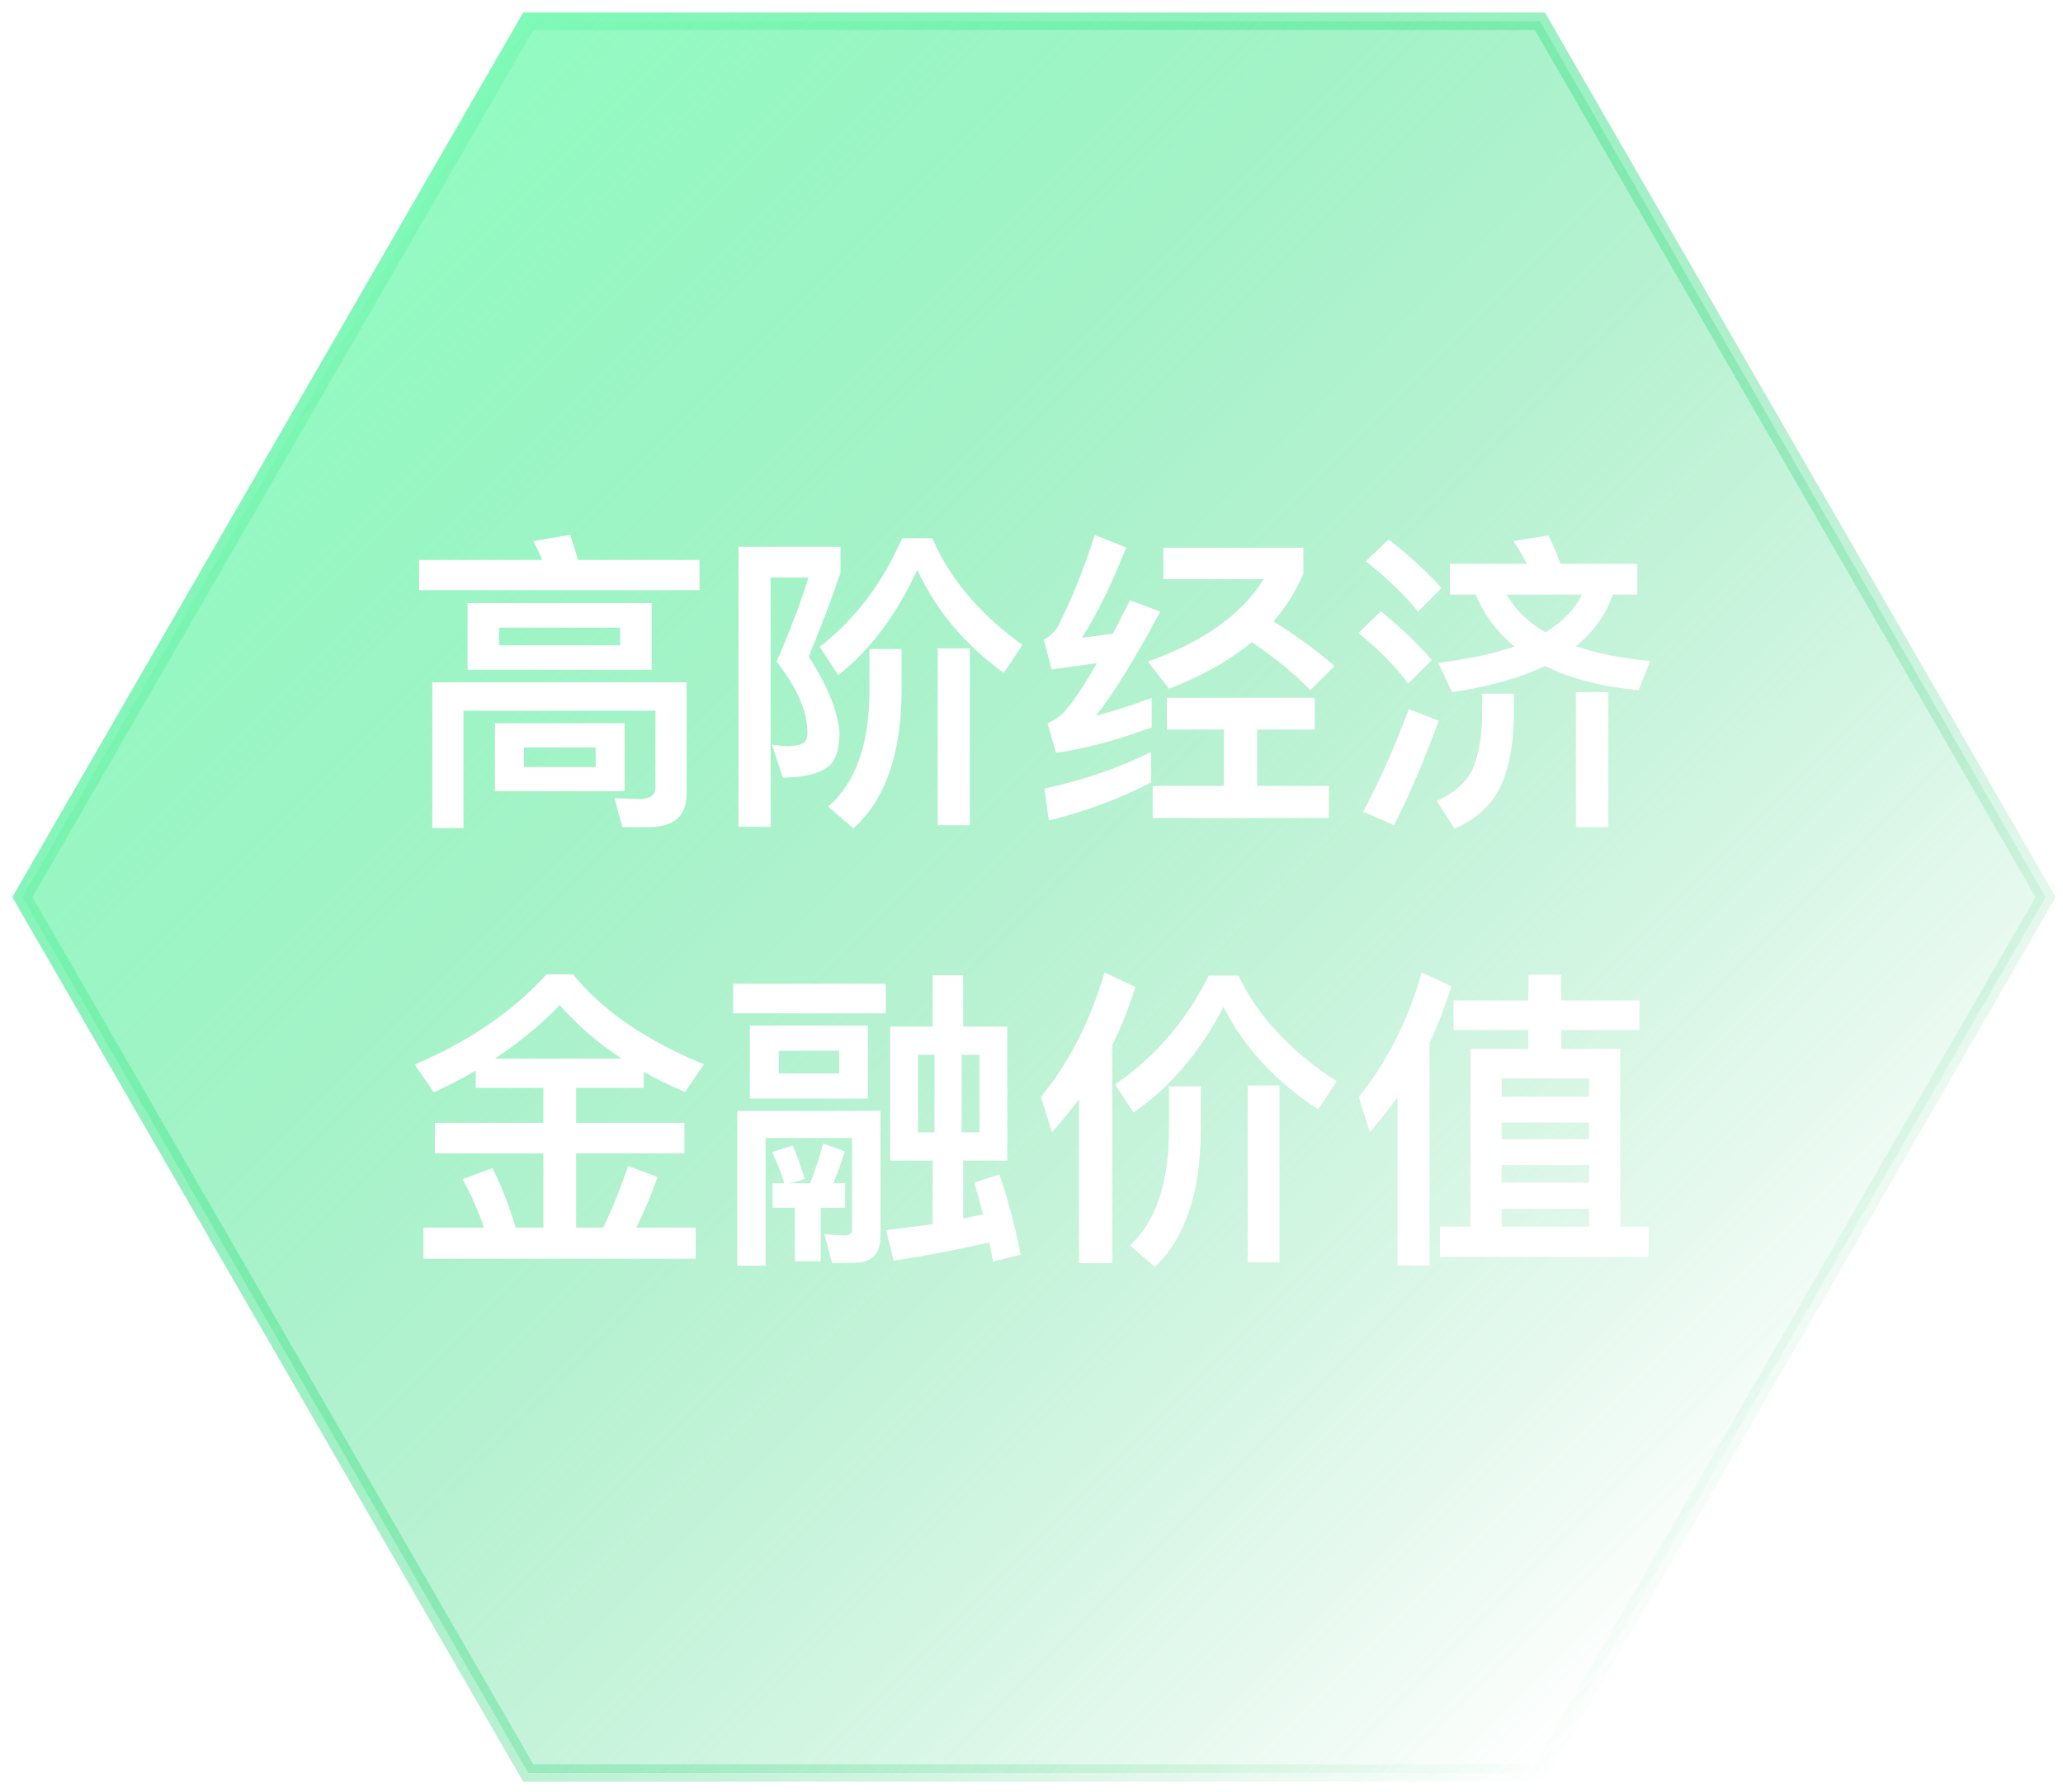 <svg width="236" height="205" viewBox="0 0 236 205" fill="none" xmlns="http://www.w3.org/2000/svg">
<g filter="url(#filter0_d)">
<path d="M176.158 2.429H60.432L2.561 102.646L60.432 202.863H176.158L234.013 102.646L176.158 2.429Z" fill="url(#paint0_linear)"/>
<path d="M176.158 2.429H60.432L2.561 102.646L60.432 202.863H176.158L234.013 102.646L176.158 2.429Z" stroke="url(#paint1_linear)" stroke-width="2" stroke-miterlimit="10"/>
</g>
<path d="M65.224 61.192L61.012 61.912C61.372 62.56 61.696 63.28 62.02 64.072H47.944V67.528H80.02V64.072H66.124C65.836 63.028 65.512 62.056 65.224 61.192ZM74.152 94.636C77.068 94.636 78.544 93.376 78.544 90.892V78.076H49.456V94.744H53.02V81.316H74.98V90.136C74.98 91 74.332 91.432 73.072 91.432L70.3 91.324L71.2 94.636H74.152ZM53.488 69.004V76.636H74.548V69.004H53.488ZM70.948 73.828H57.088V71.812H70.948V73.828ZM56.62 82.756V90.532H71.452V82.756H56.62ZM68.14 87.76H59.932V85.528H68.14V87.76ZM107.272 74.188V94.42H110.944V74.188H107.272ZM99.46 74.26V79.408C99.388 85.312 97.84 89.596 94.744 92.296L97.624 94.78C101.224 91.54 103.06 86.392 103.132 79.408V74.26H99.46ZM103.204 61.588C100.972 66.7 97.84 70.84 93.772 74.008L95.896 77.248C99.532 74.368 102.556 70.372 104.932 65.188C107.092 69.868 110.404 73.792 114.832 76.996L116.956 73.792C112.06 70.264 108.64 66.196 106.66 61.588H103.204ZM84.484 62.56V94.6H88.156V66.088H92.476C91.612 68.932 90.388 72.136 88.84 75.7C91.18 78.688 92.368 81.388 92.368 83.8C92.368 84.376 92.224 84.772 91.972 84.988C91.684 85.204 91.144 85.312 90.316 85.384C89.812 85.384 89.128 85.312 88.3 85.204L89.56 88.984C92.116 88.948 93.916 88.48 94.96 87.544C95.68 86.788 96.04 85.528 96.04 83.8C95.824 81.352 94.672 78.472 92.512 75.124C93.916 71.74 95.14 68.536 96.148 65.512V62.56H84.484ZM139.996 83.476V89.92H131.86V93.592H152.02V89.92H143.812V83.476H150.4V79.84H133.48V83.476H139.996ZM143.2 73.468C146.008 75.376 148.24 77.212 149.896 78.976L152.668 76.204C150.724 74.512 148.384 72.82 145.684 71.092C147.124 69.436 148.276 67.6 149.104 65.62V62.668H133.084V66.268H144.568C142.048 70.3 137.656 73.432 131.32 75.7L133.732 78.796C137.512 77.356 140.68 75.556 143.2 73.468ZM131.68 86.032C128.188 87.796 124.12 89.2 119.476 90.244L119.98 93.88C124.336 92.8 128.224 91.324 131.68 89.524V86.032ZM125.236 61.228C124.012 65.044 122.608 68.572 120.952 71.812C120.484 72.46 119.98 72.928 119.404 73.18L120.304 76.6C122.104 76.348 123.832 76.096 125.488 75.88C123.904 78.652 122.572 80.596 121.528 81.676C121.06 82.108 120.484 82.468 119.836 82.756L120.808 86.14C124.264 85.636 127.9 84.664 131.752 83.224V79.84C129.592 80.668 127.468 81.352 125.38 81.892C127.396 79.336 129.844 75.376 132.724 69.976L129.268 68.68C128.584 70.048 127.936 71.308 127.324 72.496C126.172 72.676 124.984 72.82 123.76 72.964C125.488 70.3 127.18 66.844 128.836 62.632L125.236 61.228ZM158.86 61.732L156.232 64.216C158.824 66.268 160.804 68.176 162.208 69.976L164.908 67.276C163.252 65.44 161.236 63.604 158.86 61.732ZM157.96 69.94L155.404 72.424C157.888 74.476 159.796 76.42 161.092 78.22L163.792 75.52C162.208 73.684 160.264 71.812 157.96 69.94ZM161.164 81.136C159.688 85.132 157.96 89.056 155.944 92.872L159.472 94.42C161.344 90.712 163.036 86.716 164.584 82.468L161.164 81.136ZM180.28 79.192V94.636H183.988V79.192H180.28ZM165.88 64.504V68.032H168.832C169.768 70.336 171.244 72.316 173.26 73.972C170.884 74.8 167.968 75.412 164.548 75.844L166.096 79.192C170.308 78.58 173.872 77.572 176.752 76.204C179.56 77.608 183.124 78.544 187.444 78.976L188.776 75.628C185.5 75.34 182.656 74.764 180.28 73.936C182.296 72.316 183.7 70.336 184.492 68.032H187.3V64.504H178.516C178.084 63.316 177.616 62.236 177.148 61.264L173.116 61.912C173.692 62.704 174.196 63.568 174.664 64.504H165.88ZM172.36 68.032H180.964C180.172 69.688 178.804 71.128 176.788 72.352C174.808 71.2 173.332 69.76 172.36 68.032ZM169.552 79.372V82.252C169.48 84.664 169.084 86.608 168.4 88.12C167.716 89.524 166.384 90.712 164.368 91.648L166.384 94.816C168.688 93.808 170.38 92.332 171.424 90.46C172.504 88.408 173.08 85.672 173.188 82.252V79.372H169.552ZM54.424 122.496V124.476H62.164V128.472H49.744V131.964H62.164V140.46H58.996C58.204 137.832 57.304 135.564 56.332 133.656L52.912 134.916C53.884 136.644 54.712 138.516 55.36 140.46H48.448V144.024H79.588V140.46H72.784C73.648 138.732 74.476 136.824 75.232 134.664L71.848 133.404C71.02 135.888 70.084 138.228 69.004 140.46H65.908V131.964H78.292V128.472H65.908V124.476H73.648V122.64C75.088 123.468 76.672 124.224 78.364 124.944L80.524 121.776C73.864 119.04 68.86 115.584 65.548 111.48H62.524C58.708 115.692 53.668 119.148 47.44 121.812L49.636 124.98C51.292 124.224 52.876 123.396 54.424 122.496ZM71.128 121.128H56.62C59.32 119.328 61.804 117.312 64.036 115.008C66.016 117.276 68.392 119.328 71.128 121.128ZM101.836 117.456V132.792H106.696V140.064C104.932 140.316 103.168 140.532 101.368 140.748L102.232 144.24C106.048 143.664 109.72 142.944 113.176 142.152L113.608 144.348L116.776 143.556C116.056 140.1 115.264 137.04 114.328 134.376L111.448 135.312C111.808 136.464 112.132 137.688 112.456 138.948C111.7 139.092 110.944 139.272 110.188 139.416V132.792H115.228V117.456H110.188V111.588H106.696V117.456H101.836ZM112.06 129.552H110.008V120.696H112.06V129.552ZM106.912 129.552H105.004V120.696H106.912V129.552ZM83.872 112.56V115.944H101.332V112.56H83.872ZM85.78 117.348V125.7H99.28V117.348H85.78ZM96.004 122.82H89.092V120.228H96.004V122.82ZM88.372 135.384V138.192H90.928V144.312H93.88V138.192H96.688V135.384H95.32C95.788 134.304 96.22 133.08 96.652 131.748L94.168 130.848C93.736 132.432 93.232 133.944 92.692 135.384H90.316L92.044 134.916C91.648 133.476 91.18 132.18 90.676 131.064L88.336 131.82C88.876 132.972 89.344 134.16 89.74 135.384H88.372ZM97.696 144.492C99.712 144.492 100.72 143.484 100.72 141.468V127.104H84.34V144.816H87.58V130.2H97.48V140.748C97.48 141.144 97.192 141.36 96.616 141.36L94.312 141.216L95.176 144.492H97.696ZM123.436 125.772V144.528H127.252V119.544C128.296 117.456 129.16 115.224 129.88 112.92L126.352 111.264C124.768 116.736 122.356 121.488 119.08 125.52L120.34 129.552C121.42 128.328 122.464 127.068 123.436 125.772ZM142.732 124.188V144.42H146.368V124.188H142.732ZM133.732 124.296V129.588C133.66 135.492 132.184 139.812 129.268 142.476L132.112 144.96C135.532 141.72 137.296 136.572 137.368 129.588V124.296H133.732ZM138.268 111.624C135.748 116.736 132.184 120.912 127.576 124.08L129.664 127.284C133.84 124.44 137.26 120.408 139.96 115.224C142.336 119.868 145.936 123.756 150.796 126.924L152.92 123.72C147.592 120.264 143.848 116.232 141.688 111.624H138.268ZM174.844 111.516V114.468H166.276V117.852H174.844V120.012H168.22V140.352H164.728V143.808H188.596V140.352H185.356V120.012H178.588V117.852H187.552V114.468H178.588V111.516H174.844ZM171.784 140.352V138.3H181.792V140.352H171.784ZM171.784 135.312V133.296H181.792V135.312H171.784ZM171.784 130.344V128.436H181.792V130.344H171.784ZM171.784 125.484V123.396H181.792V125.484H171.784ZM159.868 125.556V144.816H163.54V119.292C164.512 117.24 165.34 115.08 166.024 112.848L162.64 111.264C161.092 116.736 158.68 121.488 155.44 125.52L156.7 129.552C157.816 128.256 158.86 126.924 159.868 125.556Z" fill="white"/>
<defs>
<filter id="filter0_d" x="-18.594" y="-18.57" width="273.761" height="242.433" filterUnits="userSpaceOnUse" color-interpolation-filters="sRGB">
<feFlood flood-opacity="0" result="BackgroundImageFix"/>
<feColorMatrix in="SourceAlpha" type="matrix" values="0 0 0 0 0 0 0 0 0 0 0 0 0 0 0 0 0 0 127 0"/>
<feOffset/>
<feGaussianBlur stdDeviation="10"/>
<feColorMatrix type="matrix" values="0 0 0 0 0.435 0 0 0 0 0.812 0 0 0 0 0.592 0 0 0 0.2 0"/>
<feBlend mode="normal" in2="BackgroundImageFix" result="effect1_dropShadow"/>
<feBlend mode="normal" in="SourceGraphic" in2="effect1_dropShadow" result="shape"/>
</filter>
<linearGradient id="paint0_linear" x1="39.252" y1="23.608" x2="197.329" y2="181.692" gradientUnits="userSpaceOnUse">
<stop stop-color="#7FFAB7" stop-opacity="0.85"/>
<stop offset="1" stop-color="#29C770" stop-opacity="0"/>
</linearGradient>
<linearGradient id="paint1_linear" x1="37.901" y1="22.257" x2="198.68" y2="183.044" gradientUnits="userSpaceOnUse">
<stop stop-color="#7FFAB7"/>
<stop offset="1" stop-color="#29C770" stop-opacity="0"/>
</linearGradient>
</defs>
</svg>
